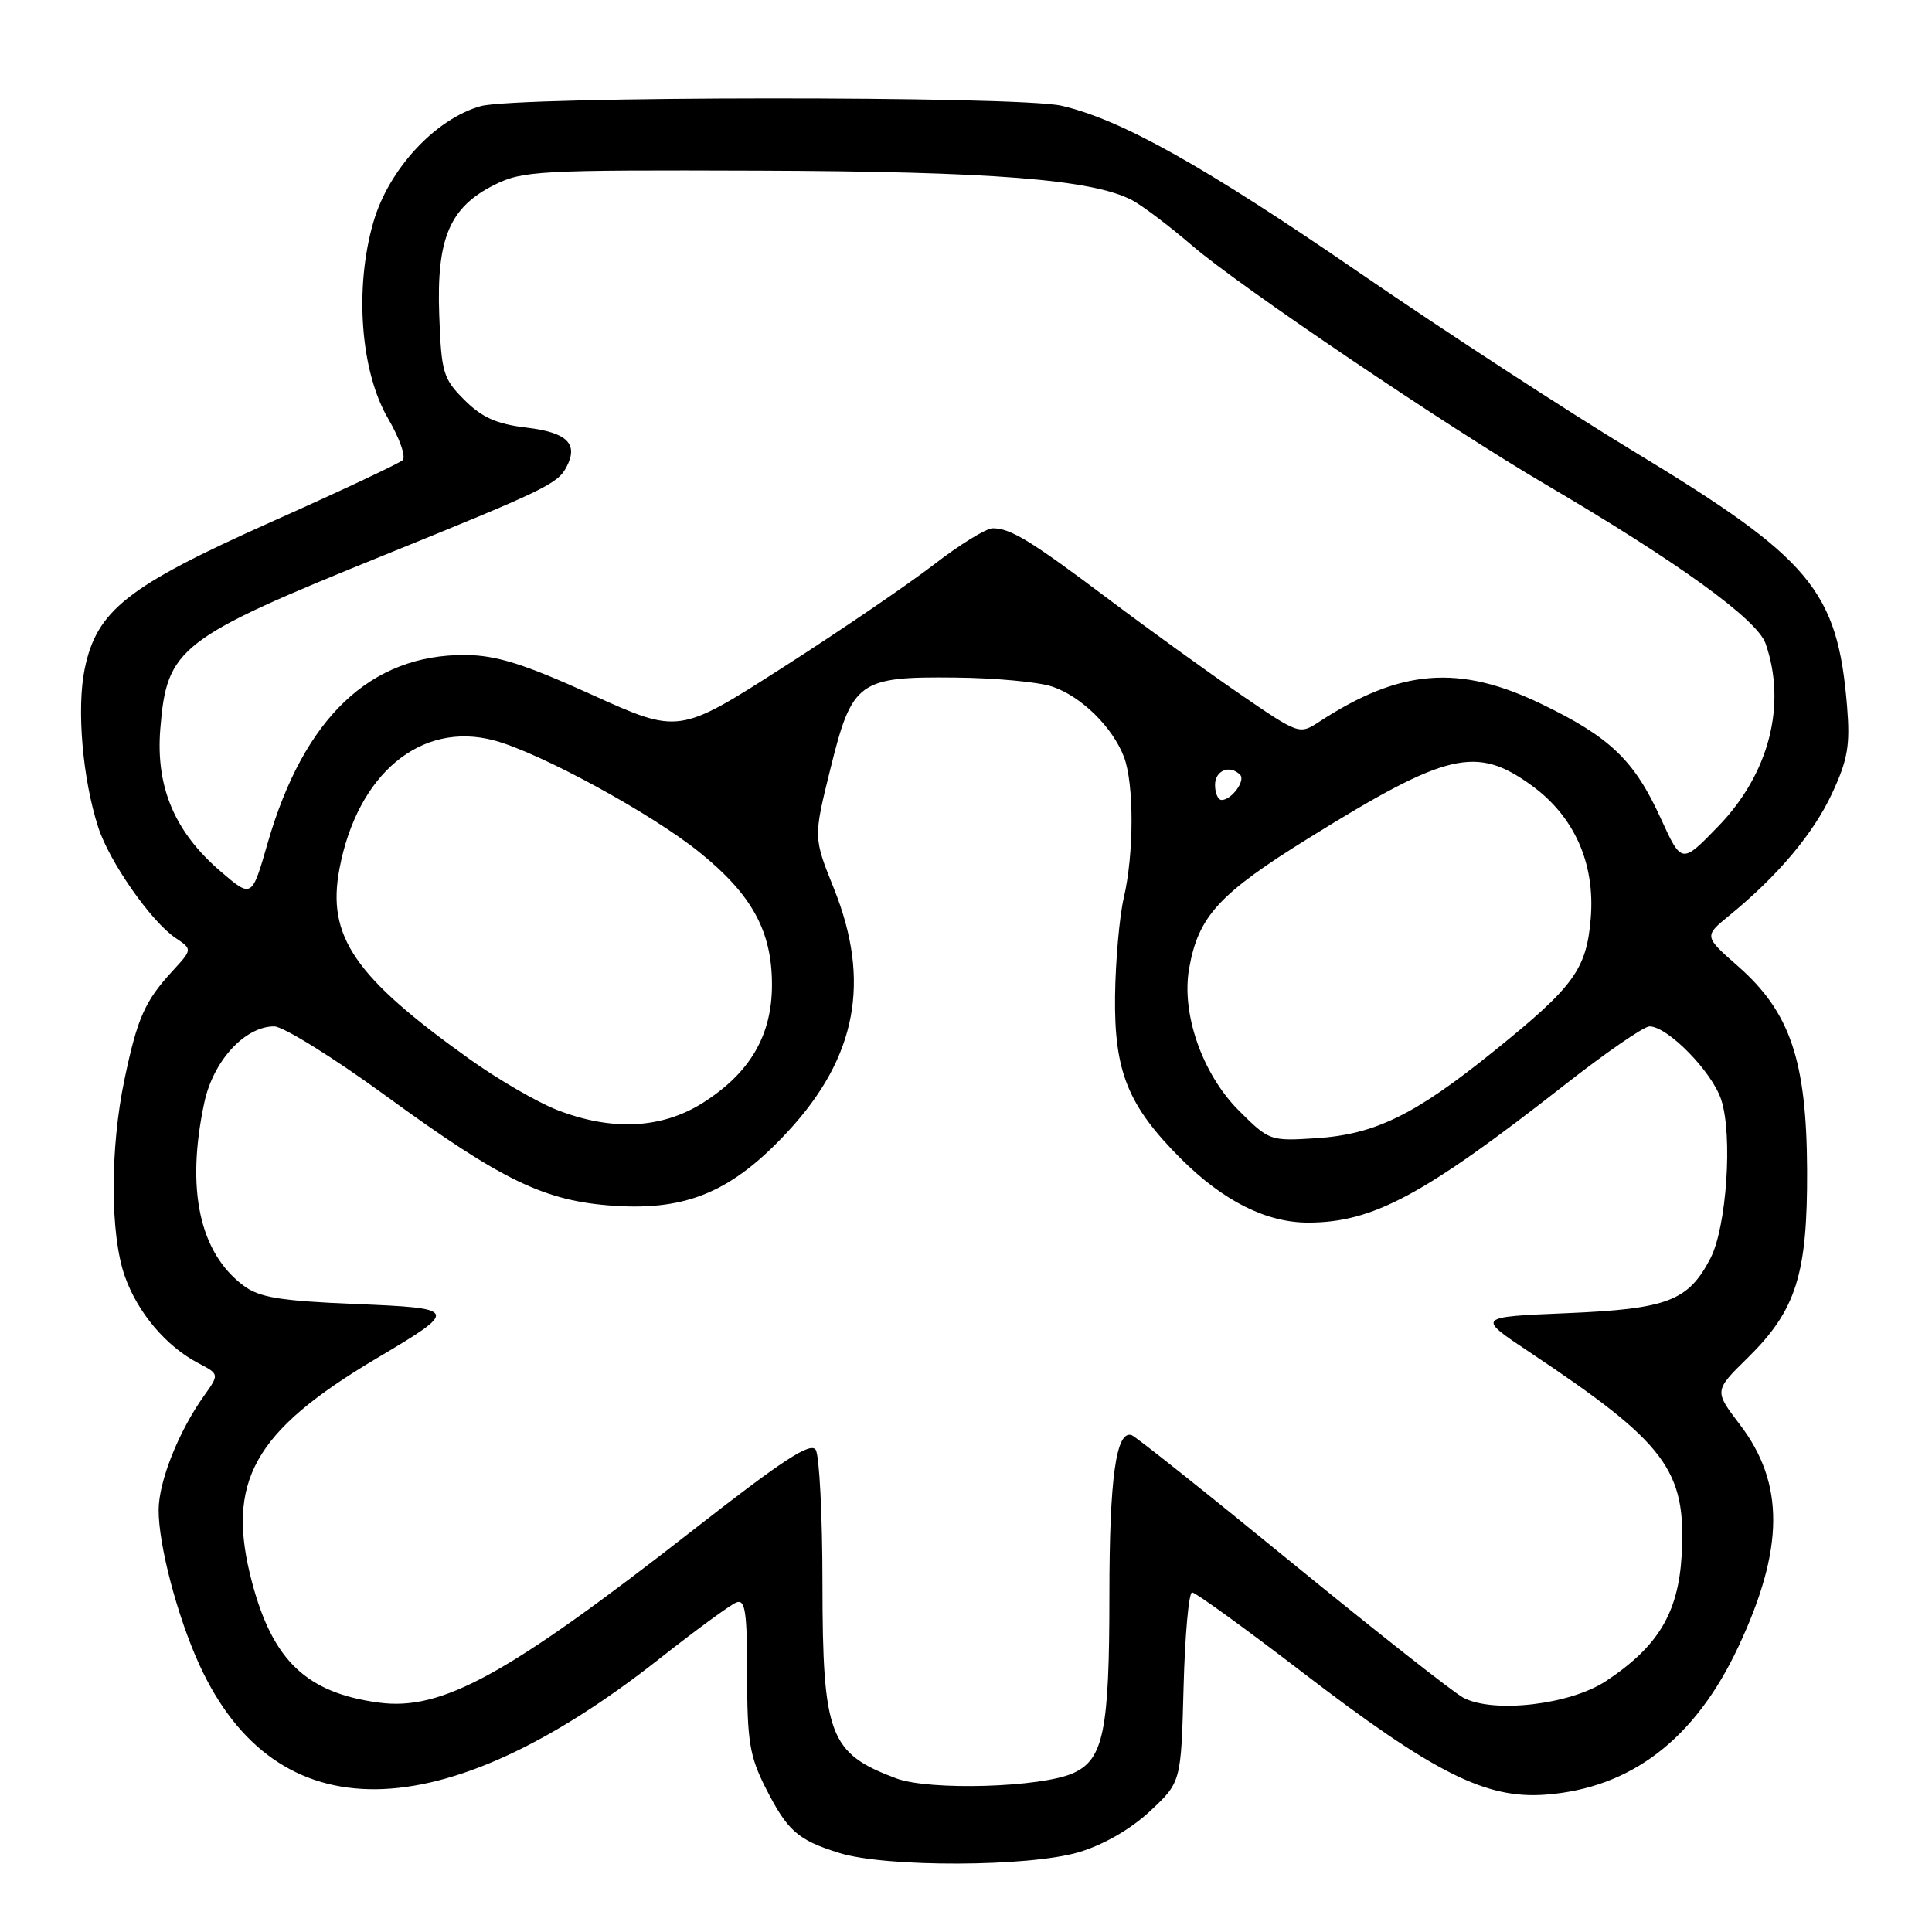 <?xml version="1.0" encoding="UTF-8" standalone="no"?>
<!DOCTYPE svg PUBLIC "-//W3C//DTD SVG 1.1//EN" "http://www.w3.org/Graphics/SVG/1.1/DTD/svg11.dtd" >
<svg xmlns="http://www.w3.org/2000/svg" xmlns:xlink="http://www.w3.org/1999/xlink" version="1.1" viewBox="0 0 256 256">
 <g >
 <path fill="currentColor"
d=" M 142.94 245.43 C 146.23 244.45 149.80 242.39 152.37 240.00 C 156.50 236.15 156.50 236.15 156.83 223.57 C 157.01 216.66 157.52 211.00 157.96 211.00 C 158.40 211.00 165.00 215.78 172.63 221.63 C 190.01 234.95 196.87 238.40 204.80 237.80 C 216.11 236.95 224.60 230.45 230.33 218.23 C 236.44 205.21 236.50 196.57 230.54 188.76 C 227.13 184.29 227.13 184.29 231.56 179.94 C 238.01 173.61 239.51 168.87 239.45 155.00 C 239.38 140.52 237.21 134.12 230.33 128.06 C 225.78 124.06 225.78 124.06 229.14 121.31 C 235.56 116.07 240.28 110.47 242.76 105.13 C 244.84 100.66 245.17 98.74 244.75 93.63 C 243.49 78.23 239.99 74.04 216.49 59.82 C 207.70 54.50 191.28 43.80 180.00 36.05 C 159.56 22.00 148.55 15.83 140.66 14.01 C 134.90 12.68 68.53 12.73 63.71 14.06 C 57.69 15.74 51.51 22.41 49.48 29.42 C 46.94 38.16 47.77 49.23 51.43 55.47 C 52.95 58.07 53.82 60.55 53.35 60.98 C 52.88 61.41 45.08 65.08 36.00 69.13 C 16.88 77.67 12.81 80.88 11.22 88.64 C 10.14 93.88 10.94 103.21 13.01 109.60 C 14.48 114.17 20.01 122.09 23.24 124.27 C 25.50 125.79 25.50 125.79 22.87 128.65 C 19.20 132.64 18.21 134.85 16.50 143.00 C 14.57 152.19 14.58 163.57 16.54 169.11 C 18.24 173.93 22.02 178.41 26.29 180.63 C 29.07 182.09 29.07 182.09 27.02 184.97 C 23.66 189.69 21.05 196.26 21.02 200.04 C 20.99 204.65 23.49 214.18 26.40 220.55 C 36.58 242.84 58.45 242.59 87.33 219.83 C 92.18 216.01 96.79 212.63 97.58 212.33 C 98.75 211.88 99.00 213.57 99.00 221.93 C 99.00 230.67 99.33 232.72 101.42 236.85 C 104.35 242.62 105.67 243.80 111.22 245.53 C 117.36 247.45 136.34 247.39 142.94 245.43 Z  M 118.74 235.64 C 109.89 232.32 109.00 229.98 108.98 209.80 C 108.98 200.83 108.57 192.88 108.09 192.11 C 107.41 191.04 103.70 193.46 91.86 202.72 C 67.17 222.00 58.53 226.74 50.17 225.60 C 40.64 224.31 36.17 220.07 33.41 209.72 C 29.86 196.36 33.55 189.70 49.90 179.99 C 60.87 173.48 60.81 173.35 46.93 172.78 C 37.09 172.37 34.37 171.92 32.28 170.36 C 26.42 165.98 24.61 157.56 27.08 146.07 C 28.26 140.56 32.45 136.00 36.33 136.00 C 37.52 136.00 44.12 140.10 51.00 145.11 C 66.67 156.53 72.19 159.18 81.49 159.78 C 91.11 160.40 97.10 157.82 104.41 149.92 C 113.52 140.08 115.42 130.00 110.50 117.74 C 107.78 110.98 107.78 110.98 110.02 101.93 C 112.90 90.26 113.74 89.64 126.61 89.78 C 131.82 89.83 137.56 90.36 139.37 90.96 C 143.24 92.23 147.43 96.34 148.94 100.32 C 150.28 103.88 150.27 113.15 148.90 119.00 C 148.33 121.47 147.81 127.33 147.75 132.00 C 147.63 141.99 149.46 146.51 156.47 153.53 C 162.08 159.13 167.78 162.00 173.33 162.00 C 181.90 162.00 188.65 158.38 207.24 143.82 C 212.72 139.52 217.82 136.00 218.57 136.00 C 220.97 136.00 226.84 141.99 228.06 145.69 C 229.62 150.40 228.79 162.59 226.64 166.74 C 223.71 172.39 220.95 173.44 207.64 174.00 C 195.67 174.50 195.67 174.50 202.59 179.11 C 220.81 191.25 223.46 194.78 222.83 206.07 C 222.39 213.72 219.72 218.17 212.80 222.75 C 208.06 225.89 197.88 227.07 193.89 224.95 C 192.57 224.25 182.37 216.21 171.21 207.09 C 160.05 197.96 150.49 190.35 149.96 190.17 C 147.89 189.45 147.00 195.85 147.00 211.42 C 147.00 229.30 146.23 233.12 142.23 234.94 C 138.02 236.86 123.16 237.30 118.74 235.64 Z  M 164.15 147.15 C 159.31 142.31 156.50 134.28 157.57 128.30 C 158.80 121.39 161.52 118.43 173.48 111.01 C 191.76 99.67 195.61 98.76 202.94 104.07 C 208.61 108.18 211.38 114.40 210.78 121.69 C 210.22 128.45 208.56 130.72 197.99 139.25 C 187.48 147.74 182.20 150.32 174.36 150.82 C 168.31 151.21 168.16 151.16 164.15 147.15 Z  M 73.78 147.06 C 71.18 146.04 66.00 143.04 62.28 140.38 C 46.95 129.44 43.28 124.08 44.98 115.12 C 47.36 102.53 55.77 95.54 65.44 98.10 C 71.49 99.70 86.34 107.79 92.72 112.96 C 99.66 118.57 102.29 123.39 102.29 130.49 C 102.29 137.20 99.38 142.17 93.15 146.12 C 87.69 149.58 81.05 149.90 73.78 147.06 Z  M 29.27 115.50 C 23.15 110.26 20.62 104.31 21.24 96.58 C 22.11 85.80 23.66 84.60 51.00 73.52 C 72.09 64.97 73.87 64.11 75.03 61.94 C 76.70 58.82 75.18 57.30 69.74 56.66 C 65.81 56.19 63.86 55.32 61.54 53.00 C 58.71 50.18 58.48 49.38 58.20 41.73 C 57.83 31.59 59.58 27.46 65.50 24.50 C 69.26 22.62 71.38 22.51 100.50 22.61 C 131.47 22.72 144.75 23.77 150.00 26.52 C 151.38 27.25 154.97 29.97 158.00 32.57 C 164.29 37.98 191.87 56.61 204.80 64.19 C 222.30 74.46 232.83 82.07 233.95 85.27 C 236.78 93.40 234.41 102.55 227.68 109.49 C 222.83 114.50 222.83 114.50 220.05 108.42 C 216.56 100.76 213.35 97.68 204.31 93.31 C 193.35 88.01 185.56 88.62 174.83 95.62 C 172.17 97.36 172.14 97.34 164.33 91.99 C 160.02 89.03 152.22 83.40 147.00 79.47 C 136.56 71.62 133.92 70.00 131.54 70.00 C 130.67 70.00 127.15 72.17 123.73 74.82 C 120.30 77.46 111.30 83.60 103.72 88.45 C 89.94 97.27 89.94 97.27 78.42 92.05 C 69.40 87.96 65.78 86.83 61.70 86.79 C 49.10 86.69 40.27 95.08 35.47 111.70 C 33.37 119.01 33.37 119.01 29.27 115.50 Z  M 161.00 104.00 C 161.00 102.08 162.96 101.29 164.32 102.66 C 165.08 103.42 163.19 106.00 161.88 106.00 C 161.39 106.00 161.00 105.10 161.00 104.00 Z "/>
</g>
</svg>
